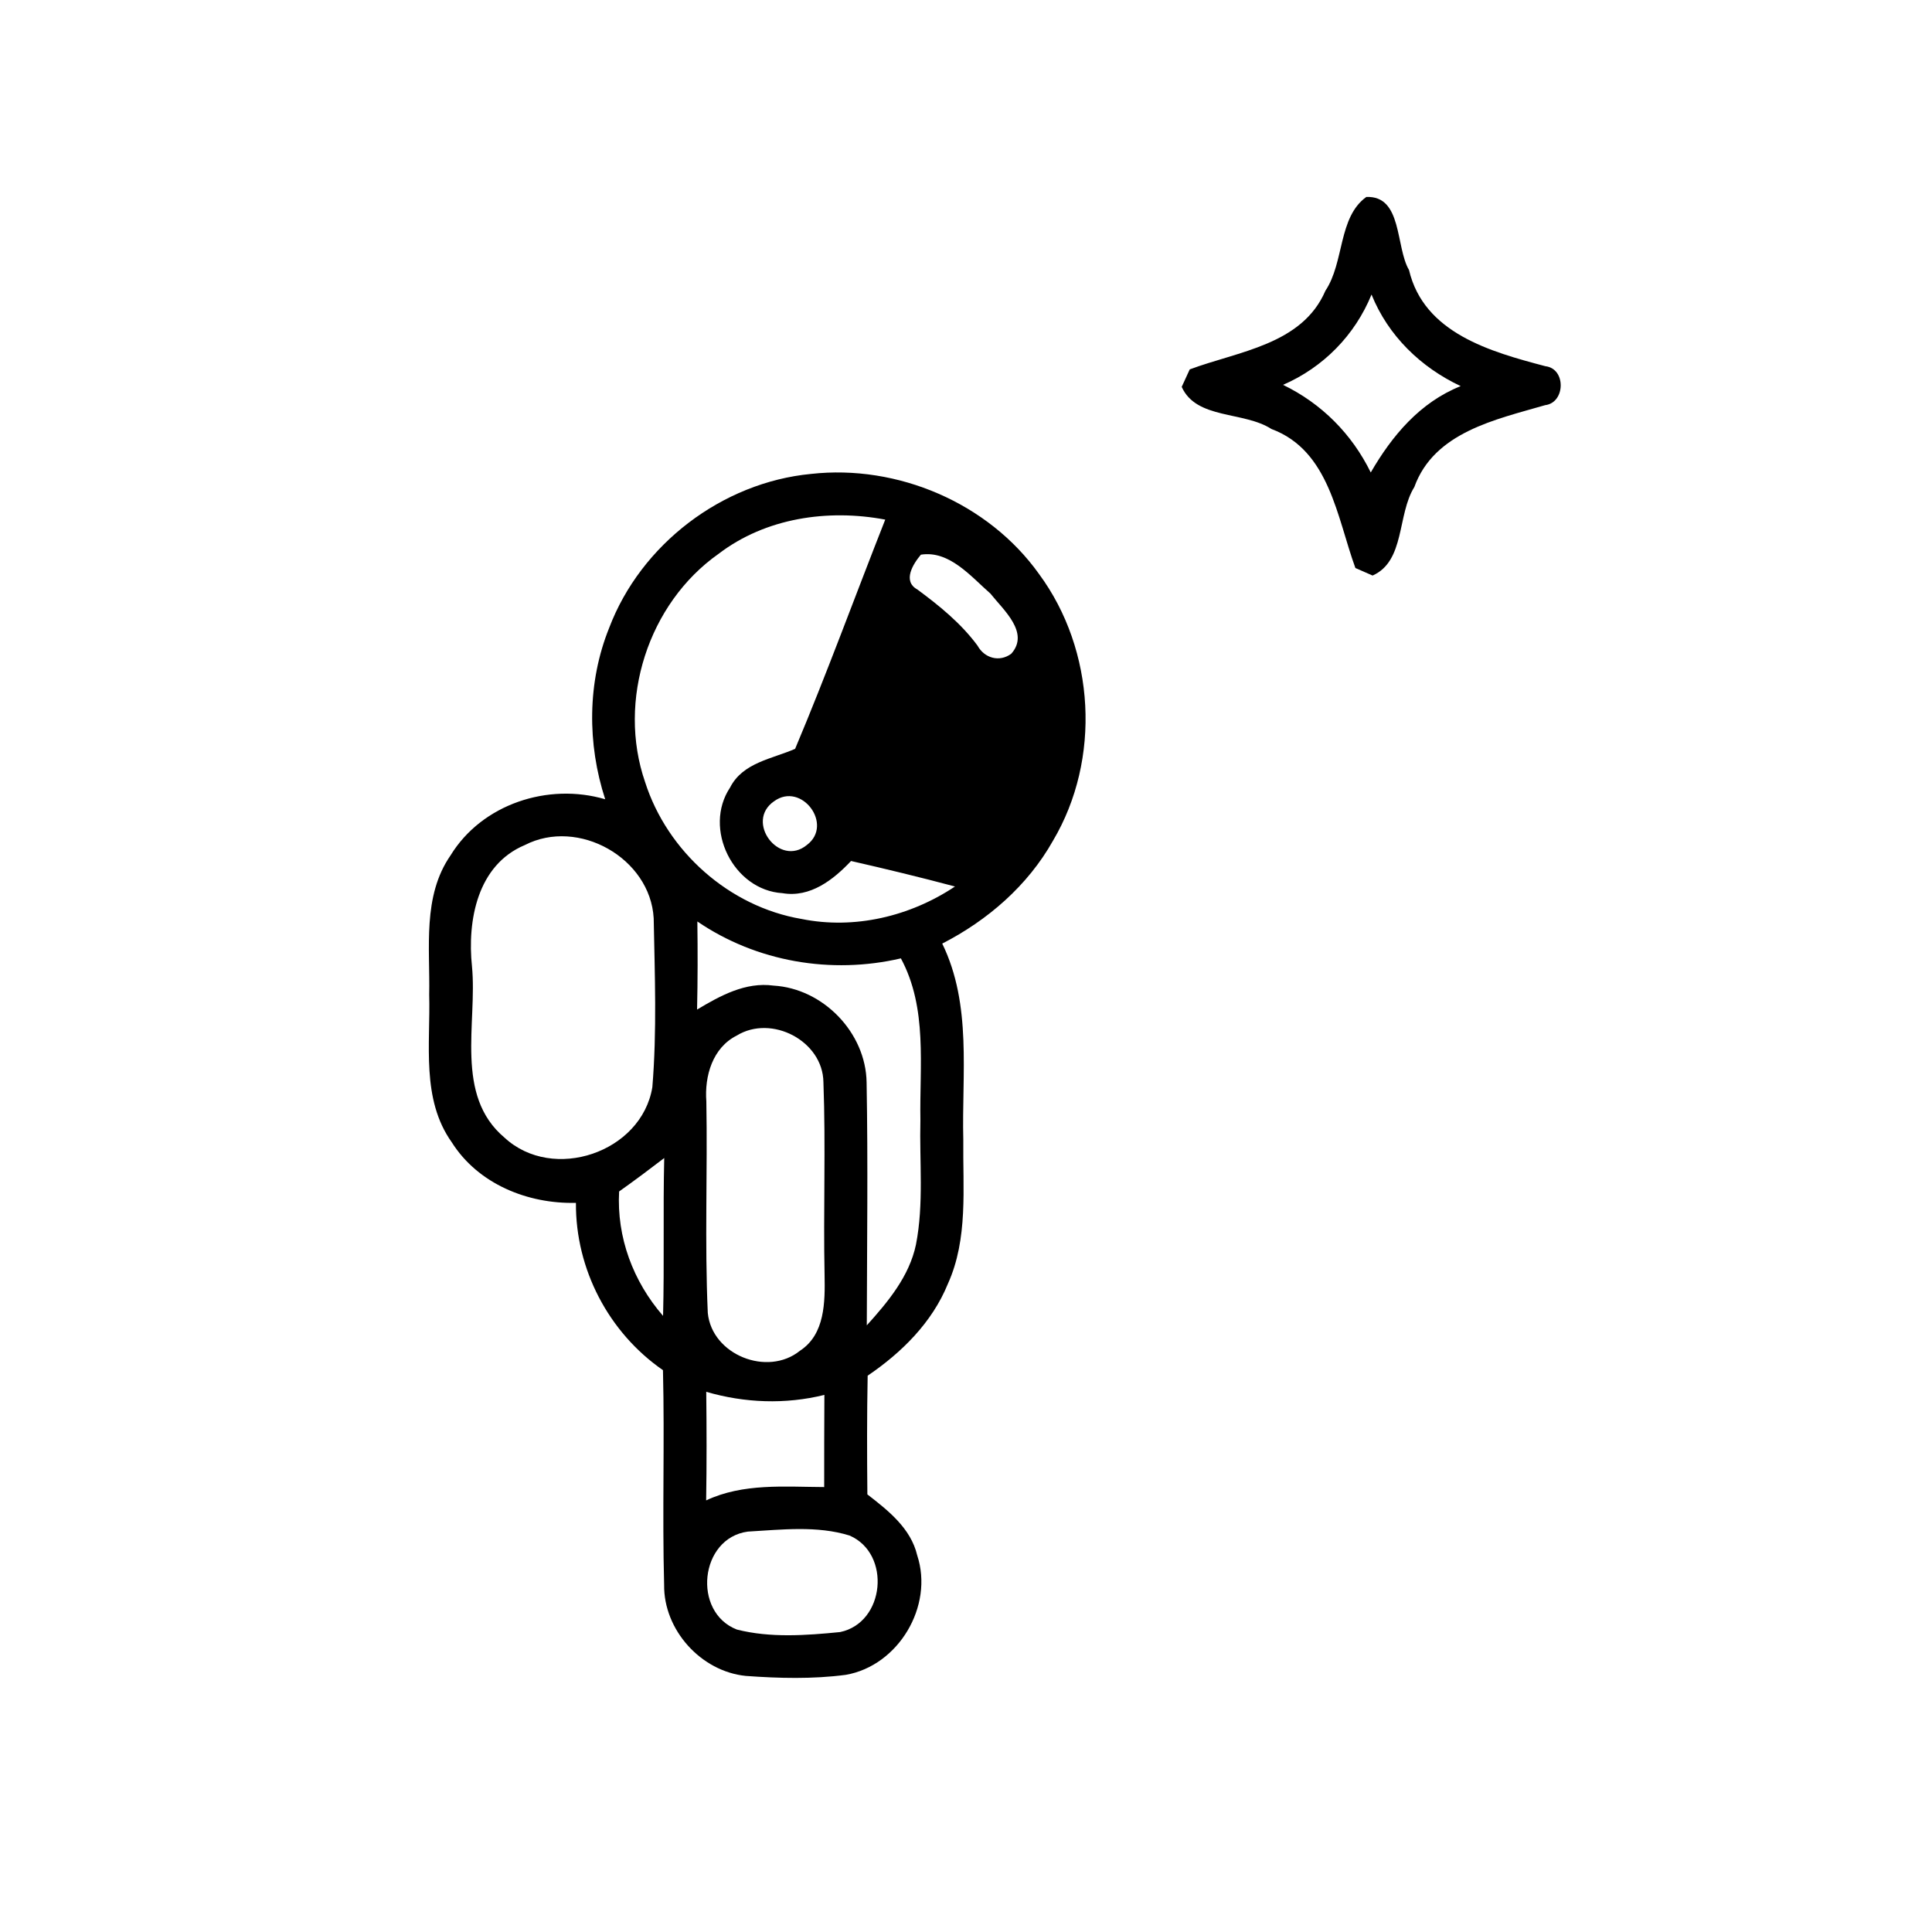 <?xml version="1.0" encoding="UTF-8" ?>
<!DOCTYPE svg PUBLIC "-//W3C//DTD SVG 1.1//EN" "http://www.w3.org/Graphics/SVG/1.1/DTD/svg11.dtd">
<svg viewBox="0 0 200 200" version="1.1" xmlns="http://www.w3.org/2000/svg">
<g id="#000000ff">
<path fill="#000000" opacity="1.00" d=" M 141.44 20.39 C 145.19 20.23 144.45 25.55 145.86 27.95 C 147.40 34.50 154.33 36.42 159.98 37.91 C 162.14 38.16 162.05 41.69 159.96 41.94 C 154.84 43.43 148.46 44.73 146.41 50.42 C 144.62 53.28 145.47 58.08 142.09 59.58 C 141.64 59.38 140.76 58.99 140.31 58.80 C 138.40 53.57 137.63 46.64 131.62 44.41 C 128.74 42.55 123.85 43.44 122.33 40.05 C 122.53 39.60 122.95 38.69 123.16 38.24 C 128.18 36.36 134.80 35.70 137.21 30.09 C 139.18 27.14 138.51 22.50 141.44 20.39 M 132.82 39.84 C 136.81 41.77 139.95 44.93 141.90 48.91 C 144.11 45.09 147.00 41.65 151.21 39.97 C 147.08 38.03 143.70 34.76 141.98 30.49 C 140.26 34.70 136.99 38.03 132.82 39.84 Z" />
<path fill="#000000" opacity="1.00" d=" M 63.06 65.00 C 66.34 56.35 74.75 49.94 83.96 49.06 C 92.91 48.06 102.31 52.06 107.56 59.42 C 113.38 67.31 114.01 78.60 109.00 87.04 C 106.39 91.68 102.24 95.27 97.54 97.68 C 100.64 104.04 99.55 111.19 99.72 117.99 C 99.66 122.98 100.24 128.23 98.12 132.91 C 96.49 136.91 93.34 140.02 89.82 142.41 C 89.74 146.50 89.75 150.60 89.79 154.70 C 91.95 156.37 94.29 158.21 94.95 161.01 C 96.68 166.27 93.00 172.44 87.55 173.38 C 84.12 173.83 80.63 173.74 77.20 173.49 C 72.56 173.02 68.69 168.73 68.75 164.06 C 68.55 156.66 68.81 149.25 68.63 141.84 C 63.00 137.94 59.57 131.38 59.62 124.52 C 54.63 124.64 49.49 122.57 46.76 118.24 C 43.59 113.78 44.57 108.09 44.43 102.97 C 44.53 98.13 43.71 92.78 46.64 88.55 C 49.90 83.23 56.75 81.00 62.65 82.74 C 60.78 77.00 60.79 70.63 63.06 65.00 M 74.39 57.33 C 67.09 62.47 63.87 72.53 66.78 80.96 C 69.08 88.15 75.50 93.86 82.97 95.13 C 88.46 96.24 94.23 94.86 98.86 91.77 C 95.29 90.82 91.70 89.95 88.10 89.13 C 86.26 91.08 83.87 92.95 81.00 92.46 C 75.91 92.15 72.75 85.77 75.58 81.52 C 76.89 78.94 79.93 78.56 82.31 77.52 C 85.61 69.69 88.52 61.69 91.64 53.79 C 85.70 52.67 79.26 53.61 74.39 57.33 M 95.33 57.42 C 94.52 58.38 93.40 60.16 94.96 61.02 C 97.25 62.71 99.48 64.52 101.19 66.83 C 101.90 68.13 103.45 68.58 104.68 67.68 C 106.63 65.50 103.87 63.14 102.53 61.45 C 100.51 59.68 98.27 56.95 95.33 57.42 M 80.14 82.94 C 77.07 85.04 80.67 89.83 83.53 87.47 C 86.32 85.37 82.97 80.89 80.14 82.94 M 54.33 87.48 C 49.41 89.54 48.36 95.29 48.86 100.05 C 49.42 105.92 47.02 113.39 52.23 117.77 C 57.24 122.41 66.41 119.31 67.53 112.55 C 68.01 106.75 67.78 100.88 67.67 95.06 C 67.32 88.83 59.87 84.63 54.33 87.48 M 72.19 95.39 C 72.23 98.43 72.23 101.47 72.16 104.51 C 74.55 103.08 77.17 101.63 80.08 102.03 C 85.21 102.33 89.64 106.90 89.71 112.06 C 89.86 120.44 89.75 128.82 89.73 137.20 C 91.92 134.77 94.13 132.13 94.82 128.84 C 95.65 124.59 95.17 120.24 95.28 115.95 C 95.18 110.34 96.04 104.37 93.26 99.21 C 86.05 100.89 78.31 99.57 72.19 95.39 M 76.27 107.20 C 73.76 108.46 72.92 111.40 73.12 114.02 C 73.25 121.31 72.94 128.62 73.27 135.91 C 73.69 140.25 79.44 142.55 82.81 139.83 C 85.42 138.13 85.41 134.76 85.36 131.99 C 85.22 125.34 85.49 118.67 85.24 112.02 C 85.18 107.75 79.87 104.99 76.27 107.20 M 64.09 123.34 C 63.83 128.09 65.54 132.65 68.64 136.22 C 68.78 130.77 68.63 125.32 68.76 119.88 C 67.22 121.06 65.67 122.22 64.09 123.34 M 73.11 144.08 C 73.15 147.83 73.16 151.57 73.10 155.32 C 76.93 153.52 81.22 153.92 85.32 153.94 C 85.32 150.76 85.32 147.58 85.34 144.40 C 81.29 145.40 77.10 145.24 73.11 144.08 M 77.42 158.55 C 72.43 159.21 71.64 166.89 76.28 168.69 C 79.74 169.57 83.44 169.30 86.97 168.95 C 91.62 167.98 92.28 160.84 87.95 158.96 C 84.58 157.91 80.90 158.35 77.42 158.55 Z" />
</g>
</svg>
